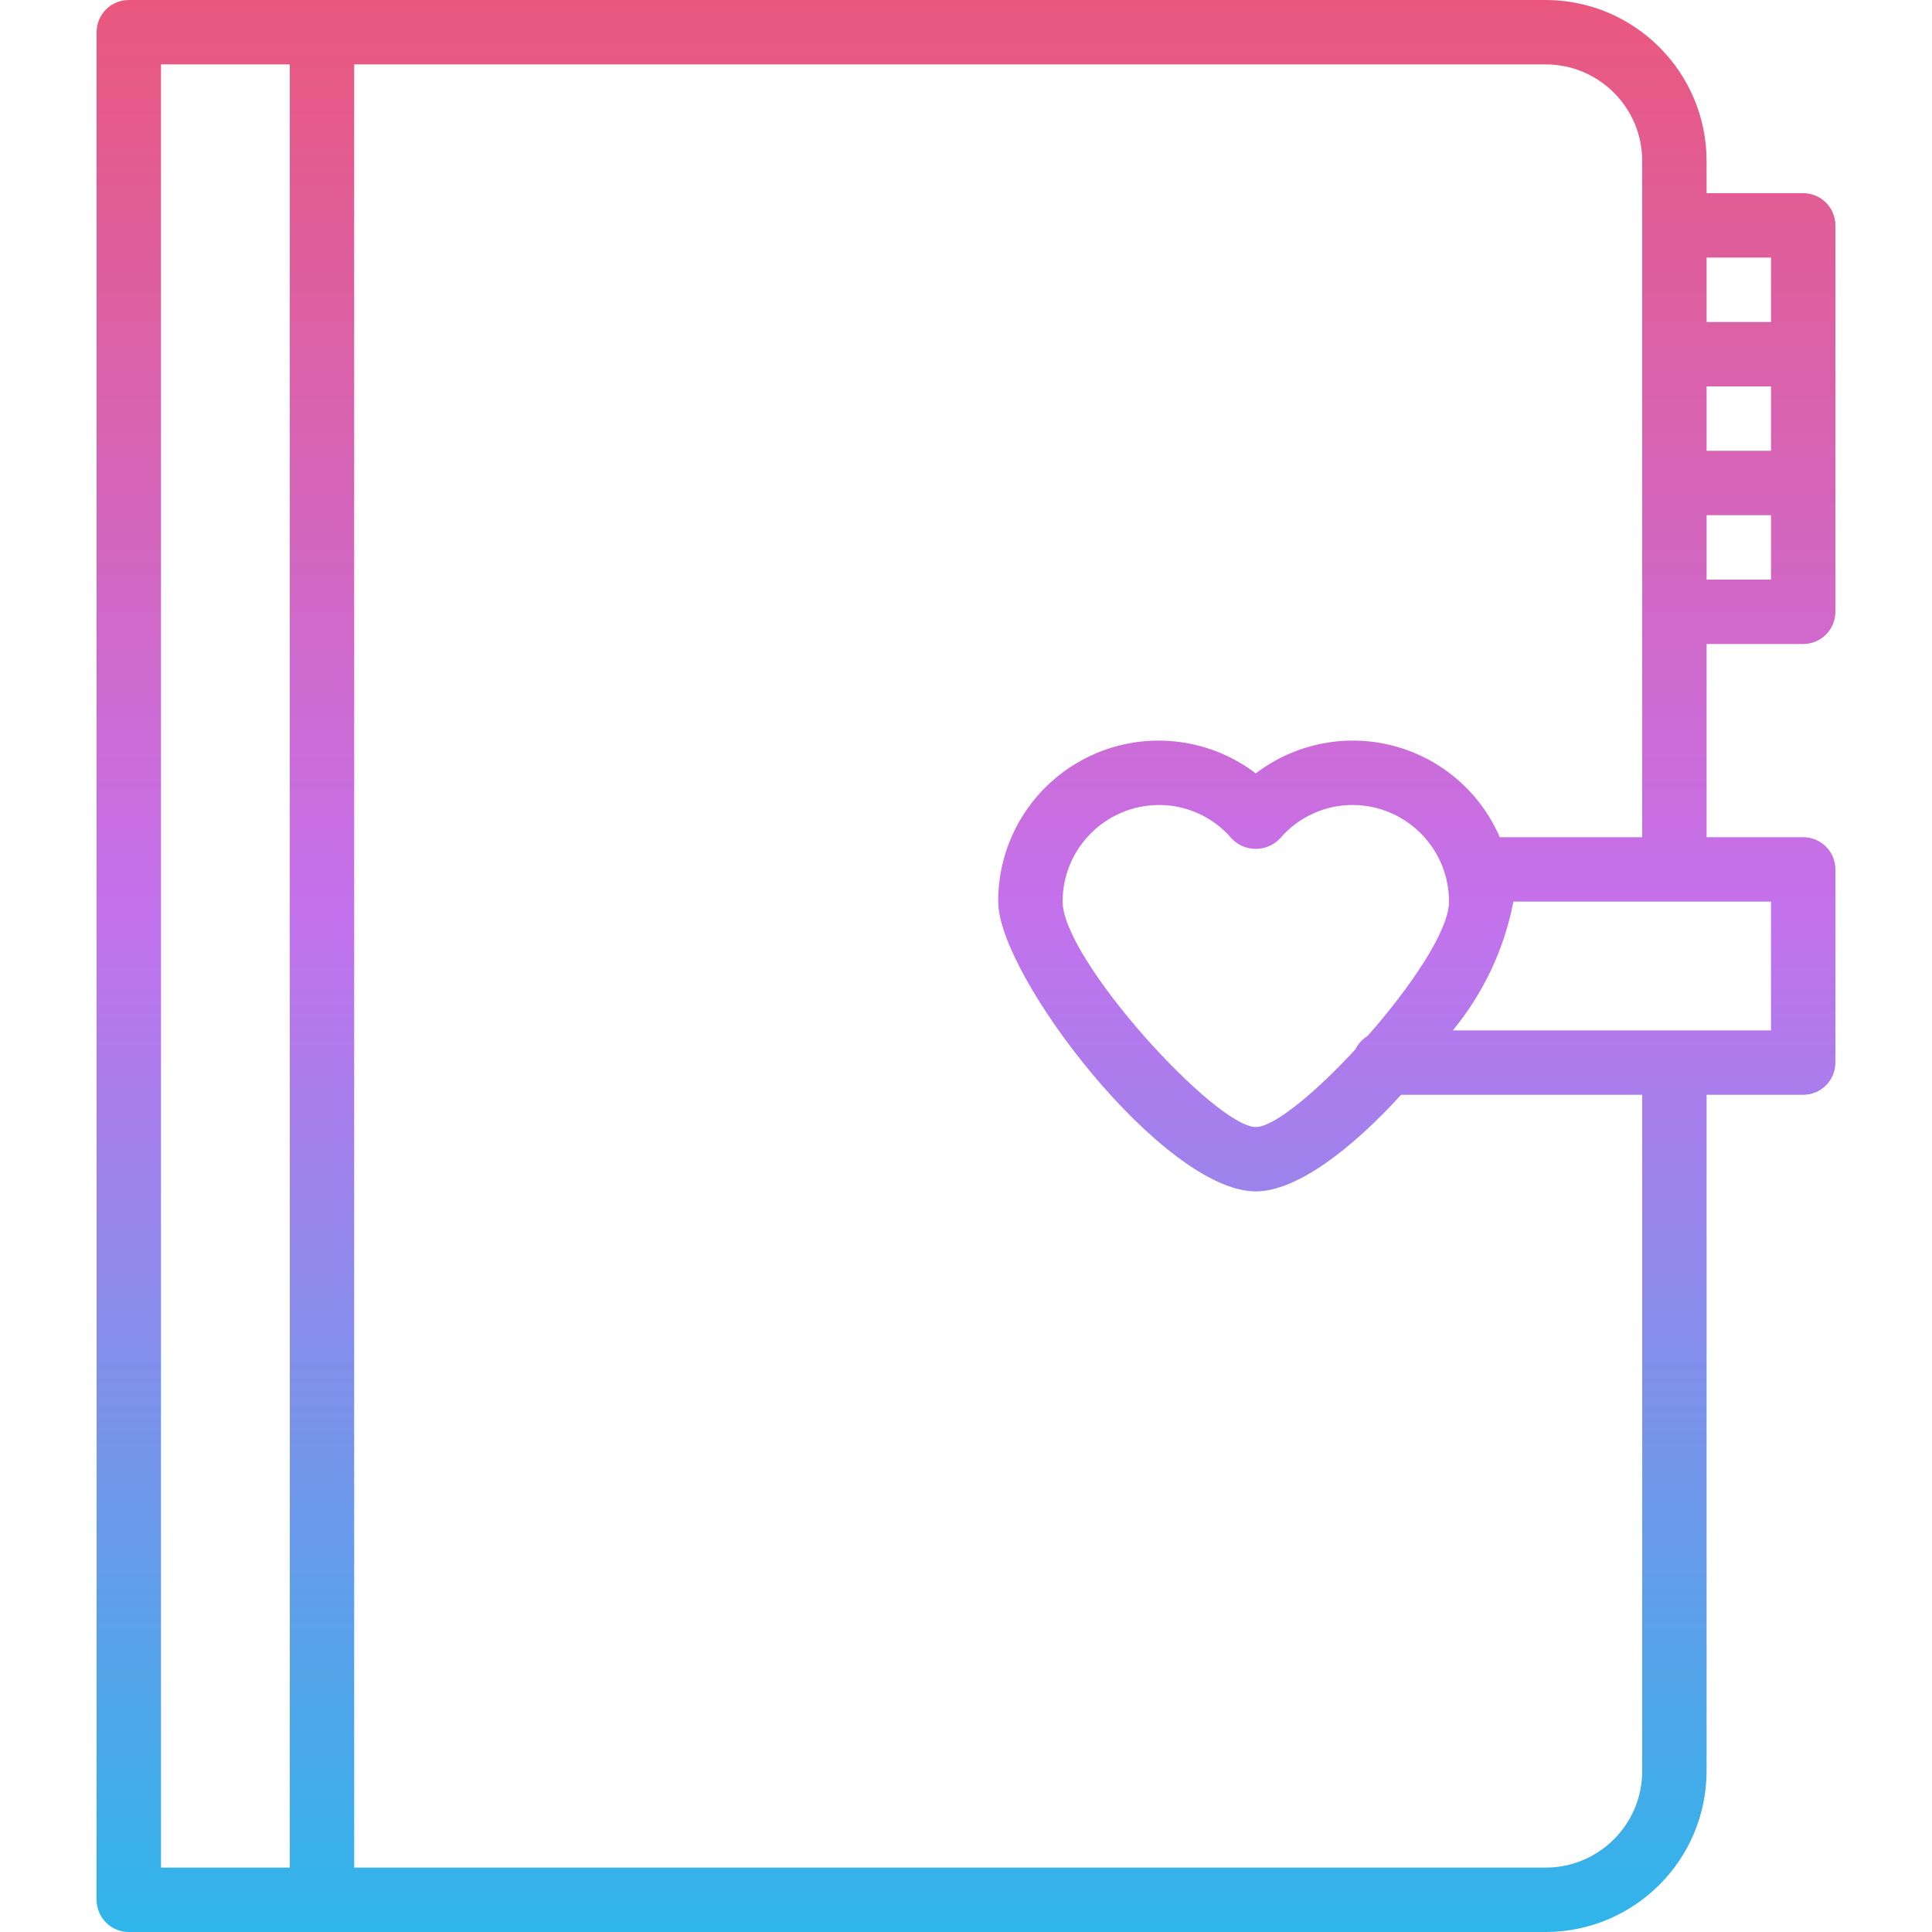 <svg height="480pt" viewBox="-24 0 480 480" width="480pt" xmlns="http://www.w3.org/2000/svg" xmlns:xlink="http://www.w3.org/1999/xlink"><linearGradient id="a" gradientUnits="userSpaceOnUse" x1="216" x2="216" y1="527.112" y2="-73.176"><stop offset="0" stop-color="#12c2e9"/><stop offset=".5" stop-color="#c471ed"/><stop offset="1" stop-color="#f64f59"/></linearGradient><path d="m8 480h352c22.082-.027 39.973-17.918 40-40v-168h24c4.418 0 8-3.582 8-8v-48c0-4.418-3.582-8-8-8h-24v-48h24c4.418 0 8-3.582 8-8v-96c0-4.418-3.582-8-8-8h-24v-8c-.027-22.082-17.918-39.973-40-40h-352c-4.418 0-8 3.582-8 8v464c0 4.418 3.582 8 8 8zm392-416h16v16h-16zm0 32h16v16h-16zm0 32h16v16h-16zm16 96v32h-79.047c7.613-9.238 12.789-20.242 15.047-32zm-352-208h296c13.254 0 24 10.746 24 24v168h-35.391c-4.848-11.234-14.602-19.609-26.438-22.707-11.84-3.098-24.441-.57-34.172 6.852-12.074-9.191-28.32-10.73-41.902-3.969-13.586 6.762-22.152 20.648-22.098 35.824 0 18.398 41.145 72 64 72 10.16 0 23.93-10.617 36.098-24h59.902v168c0 13.254-10.746 24-24 24h-296zm272 208c0 7.199-9.48 21.176-20.215 33.367-1.316.801-2.371 1.961-3.043 3.344-9.895 10.703-20.191 19.289-24.742 19.289-10.031 0-48-41.602-48-56 0-13.254 10.746-24 24-24 6.918.004 13.488 3.039 17.977 8.305 1.562 1.66 3.742 2.602 6.023 2.602s4.461-.941 6.023-2.602c4.488-5.266 11.059-8.301 17.977-8.305 13.254 0 24 10.746 24 24zm-320-208h32v448h-32zm0 0" fill="url(#a)"/></svg>
